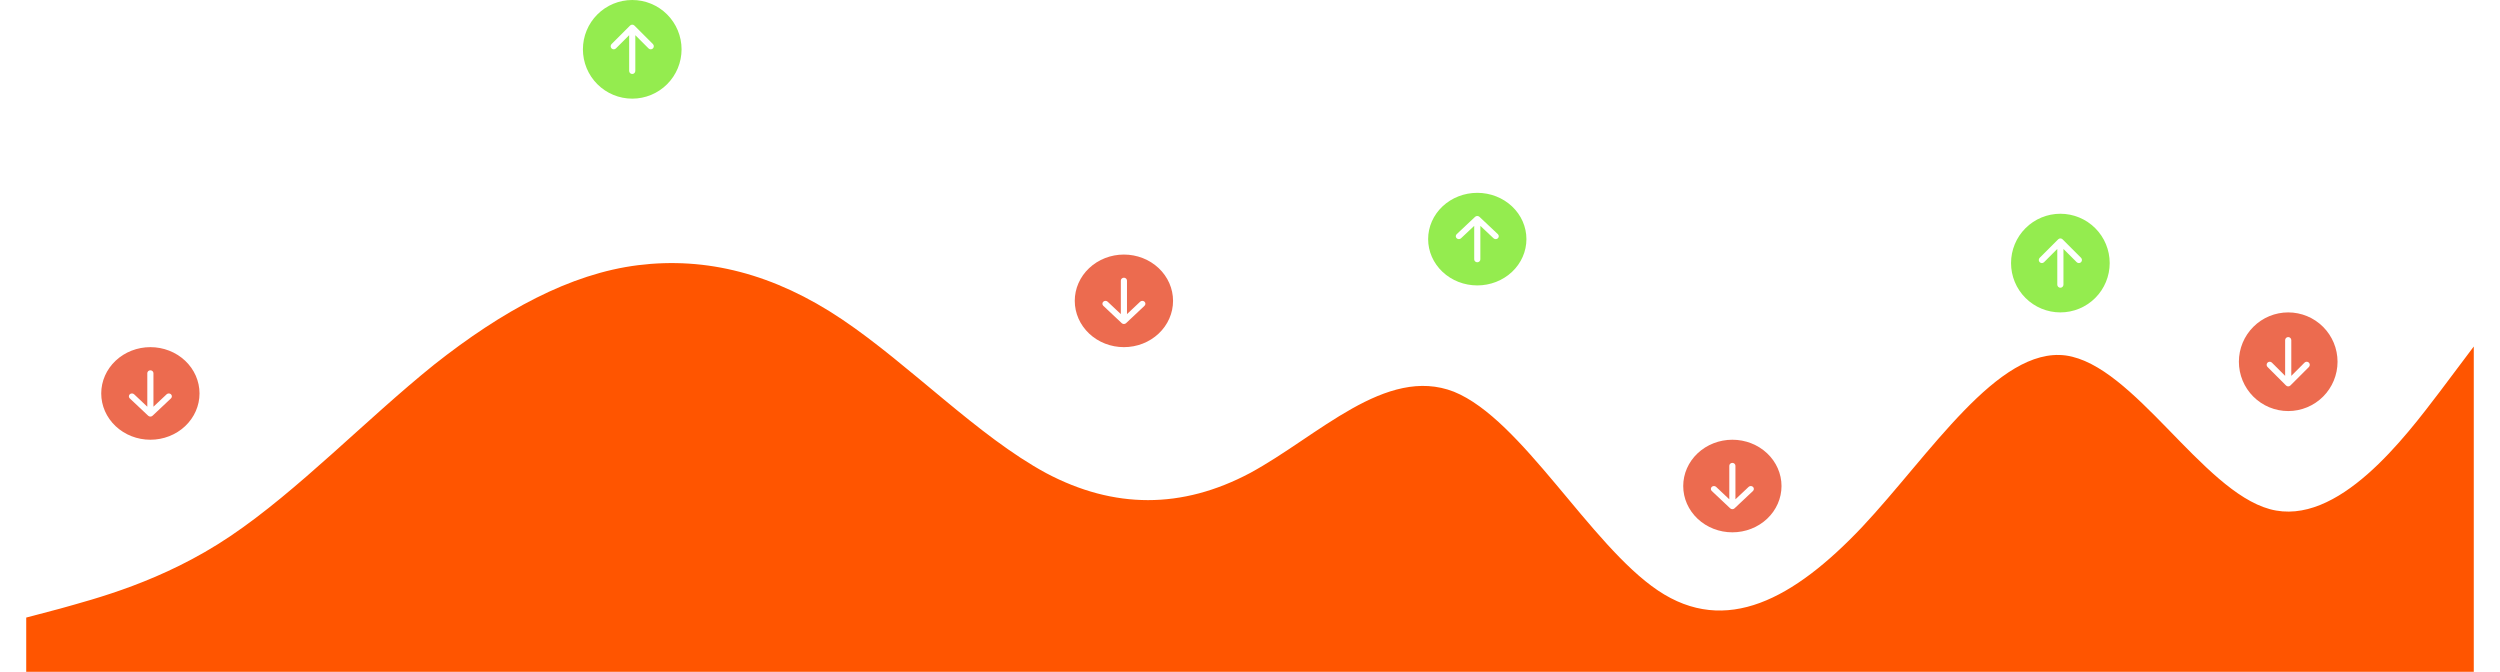 <svg class="svg-wave" width="100%" height="280" viewBox="0 0 1042 286" fill="none" xmlns="http://www.w3.org/2000/svg">
    <g id="Frame 1">
    <path id="svg-wave" d="M0 262.919L14.472 259.097C28.944 254.985 57.889 247.773 86.833 228.298C115.778 208.824 144.722 178.531 173.667 155.234C202.611 132.369 231.556 116.501 260.5 112.895C289.444 109.289 318.389 116.501 347.333 135.976C376.278 155.45 405.222 185.743 434.167 201.395C463.111 216.758 492.056 216.758 521 201.395C549.944 185.743 578.889 155.45 607.833 166.774C636.778 178.531 665.722 231.905 694.667 251.379C723.611 270.853 752.556 254.985 781.5 224.476C810.444 193.677 839.389 147.516 868.333 151.339C897.278 155.45 926.222 208.824 955.167 216.758C984.111 224.692 1013.06 185.743 1027.53 166.774L1042 147.516V286H1027.53C1013.06 286 984.111 286 955.167 286C926.222 286 897.278 286 868.333 286C839.389 286 810.444 286 781.5 286C752.556 286 723.611 286 694.667 286C665.722 286 636.778 286 607.833 286C578.889 286 549.944 286 521 286C492.056 286 463.111 286 434.167 286C405.222 286 376.278 286 347.333 286C318.389 286 289.444 286 260.5 286C231.556 286 202.611 286 173.667 286C144.722 286 115.778 286 86.833 286C57.889 286 28.944 286 14.472 286H0V262.919Z" fill="#FF5500"/>
    <g id="green-circle-arrows">
    <g id="green-1" clip-path="url(#clip0_92_24)">
    <path id="Vector" d="M279 21C279 15.431 276.788 10.089 272.849 6.151C268.911 2.212 263.57 0 258 0C252.43 0 247.089 2.212 243.151 6.151C239.212 10.089 237 15.431 237 21C237 26.57 239.212 31.911 243.151 35.849C247.089 39.788 252.43 42 258 42C263.57 42 268.911 39.788 272.849 35.849C276.788 31.911 279 26.57 279 21ZM259.312 30.188C259.312 30.536 259.174 30.869 258.928 31.116C258.682 31.362 258.348 31.5 258 31.5C257.652 31.5 257.318 31.362 257.072 31.116C256.826 30.869 256.688 30.536 256.688 30.188V14.981L251.054 20.617C250.808 20.863 250.474 21.002 250.125 21.002C249.776 21.002 249.442 20.863 249.196 20.617C248.949 20.37 248.811 20.036 248.811 19.688C248.811 19.339 248.949 19.005 249.196 18.758L257.071 10.883C257.193 10.761 257.338 10.664 257.497 10.598C257.656 10.532 257.827 10.498 258 10.498C258.173 10.498 258.344 10.532 258.503 10.598C258.662 10.664 258.807 10.761 258.929 10.883L266.804 18.758C267.051 19.005 267.189 19.339 267.189 19.688C267.189 20.036 267.051 20.37 266.804 20.617C266.558 20.863 266.224 21.002 265.875 21.002C265.526 21.002 265.192 20.863 264.946 20.617L259.312 14.981V30.188Z" fill="#94EC4F"/>
    </g>
    <g id="green-2" clip-path="url(#clip1_92_24)">
    <path id="Vector_2" d="M638.683 101.803C638.683 96.576 636.479 91.563 632.555 87.867C628.632 84.171 623.31 82.094 617.761 82.094C612.212 82.094 606.89 84.171 602.966 87.867C599.043 91.563 596.838 96.576 596.838 101.803C596.838 107.03 599.043 112.044 602.966 115.74C606.89 119.436 612.212 121.512 617.761 121.512C623.31 121.512 628.632 119.436 632.555 115.74C636.479 112.044 638.683 107.03 638.683 101.803ZM619.069 110.426C619.069 110.753 618.931 111.066 618.686 111.297C618.44 111.528 618.108 111.658 617.761 111.658C617.414 111.658 617.081 111.528 616.836 111.297C616.591 111.066 616.453 110.753 616.453 110.426V96.154L610.841 101.444C610.595 101.675 610.262 101.805 609.915 101.805C609.568 101.805 609.235 101.675 608.989 101.444C608.744 101.212 608.606 100.899 608.606 100.571C608.606 100.244 608.744 99.931 608.989 99.699L616.835 92.308C616.957 92.194 617.101 92.103 617.26 92.041C617.419 91.978 617.589 91.947 617.761 91.947C617.933 91.947 618.103 91.978 618.262 92.041C618.421 92.103 618.565 92.194 618.687 92.308L626.533 99.699C626.778 99.931 626.916 100.244 626.916 100.571C626.916 100.899 626.778 101.212 626.533 101.444C626.287 101.675 625.954 101.805 625.607 101.805C625.26 101.805 624.926 101.675 624.681 101.444L619.069 96.154V110.426Z" fill="#94EC4F"/>
    </g>
    <g id="green-3" clip-path="url(#clip2_92_24)">
    <path id="Vector_3" d="M887 112C887 106.43 884.788 101.089 880.849 97.151C876.911 93.213 871.57 91 866 91C860.43 91 855.089 93.213 851.151 97.151C847.212 101.089 845 106.43 845 112C845 117.57 847.212 122.911 851.151 126.849C855.089 130.788 860.43 133 866 133C871.57 133 876.911 130.788 880.849 126.849C884.788 122.911 887 117.57 887 112ZM867.312 121.188C867.312 121.536 867.174 121.869 866.928 122.116C866.682 122.362 866.348 122.5 866 122.5C865.652 122.5 865.318 122.362 865.072 122.116C864.826 121.869 864.688 121.536 864.688 121.188V105.981L859.054 111.617C858.808 111.863 858.474 112.002 858.125 112.002C857.776 112.002 857.442 111.863 857.196 111.617C856.949 111.37 856.811 111.036 856.811 110.688C856.811 110.339 856.949 110.005 857.196 109.758L865.071 101.883C865.193 101.761 865.338 101.664 865.497 101.598C865.656 101.532 865.827 101.498 866 101.498C866.173 101.498 866.344 101.532 866.503 101.598C866.662 101.664 866.807 101.761 866.929 101.883L874.804 109.758C875.051 110.005 875.189 110.339 875.189 110.688C875.189 111.036 875.051 111.37 874.804 111.617C874.558 111.863 874.224 112.002 873.875 112.002C873.526 112.002 873.192 111.863 872.946 111.617L867.312 105.981V121.188Z" fill="#94EC4F"/>
    </g>
    </g>
    <g id="red-circle-arrows">
    <g id="red-1" clip-path="url(#clip3_92_24)">
    <path id="Vector_4" d="M31.933 167.5C31.933 172.727 34.137 177.74 38.061 181.436C41.984 185.133 47.306 187.209 52.855 187.209C58.404 187.209 63.726 185.133 67.649 181.436C71.573 177.74 73.778 172.727 73.778 167.5C73.778 162.273 71.573 157.26 67.649 153.564C63.726 149.867 58.404 147.791 52.855 147.791C47.306 147.791 41.984 149.867 38.061 153.564C34.137 157.26 31.933 162.273 31.933 167.5ZM51.547 158.877C51.547 158.551 51.685 158.237 51.93 158.006C52.176 157.775 52.508 157.645 52.855 157.645C53.202 157.645 53.534 157.775 53.78 158.006C54.025 158.237 54.163 158.551 54.163 158.877V173.149L59.775 167.86C60.021 167.628 60.354 167.498 60.701 167.498C61.048 167.498 61.381 167.628 61.627 167.86C61.872 168.091 62.01 168.405 62.01 168.732C62.01 169.059 61.872 169.373 61.627 169.604L53.781 176.995C53.659 177.11 53.515 177.201 53.356 177.263C53.197 177.325 53.027 177.357 52.855 177.357C52.683 177.357 52.513 177.325 52.354 177.263C52.195 177.201 52.051 177.11 51.929 176.995L44.083 169.604C43.838 169.373 43.7 169.059 43.7 168.732C43.7 168.405 43.838 168.091 44.083 167.86C44.329 167.628 44.662 167.498 45.009 167.498C45.356 167.498 45.689 167.628 45.935 167.86L51.547 173.149V158.877Z" fill="#EC6B4F"/>
    </g>
    <g id="red-2" clip-path="url(#clip4_92_24)">
    <path id="Vector_5" d="M446.396 128.082C446.396 133.309 448.6 138.322 452.524 142.018C456.448 145.715 461.77 147.791 467.319 147.791C472.868 147.791 478.189 145.715 482.113 142.018C486.037 138.322 488.241 133.309 488.241 128.082C488.241 122.855 486.037 117.842 482.113 114.146C478.189 110.449 472.868 108.373 467.319 108.373C461.77 108.373 456.448 110.449 452.524 114.146C448.6 117.842 446.396 122.855 446.396 128.082ZM466.011 119.459C466.011 119.133 466.149 118.819 466.394 118.588C466.639 118.357 466.972 118.227 467.319 118.227C467.665 118.227 467.998 118.357 468.243 118.588C468.488 118.819 468.626 119.133 468.626 119.459V133.731L474.239 128.442C474.484 128.21 474.817 128.08 475.164 128.08C475.512 128.08 475.845 128.21 476.09 128.442C476.336 128.673 476.474 128.987 476.474 129.314C476.474 129.641 476.336 129.955 476.09 130.186L468.244 137.577C468.123 137.692 467.979 137.783 467.82 137.845C467.661 137.907 467.491 137.939 467.319 137.939C467.147 137.939 466.976 137.907 466.817 137.845C466.658 137.783 466.514 137.692 466.393 137.577L458.547 130.186C458.301 129.955 458.163 129.641 458.163 129.314C458.163 128.987 458.301 128.673 458.547 128.442C458.792 128.21 459.125 128.08 459.473 128.08C459.82 128.08 460.153 128.21 460.398 128.442L466.011 133.731V119.459Z" fill="#EC6B4F"/>
    </g>
    <g id="red-3" clip-path="url(#clip5_92_24)">
    <path id="Vector_6" d="M705.436 206.918C705.436 212.145 707.64 217.158 711.564 220.854C715.488 224.551 720.809 226.627 726.358 226.627C731.907 226.627 737.229 224.551 741.153 220.854C745.076 217.158 747.281 212.145 747.281 206.918C747.281 201.691 745.076 196.678 741.153 192.982C737.229 189.285 731.907 187.209 726.358 187.209C720.809 187.209 715.488 189.285 711.564 192.982C707.64 196.678 705.436 201.691 705.436 206.918ZM725.051 198.295C725.051 197.969 725.188 197.655 725.434 197.424C725.679 197.193 726.011 197.064 726.358 197.064C726.705 197.064 727.038 197.193 727.283 197.424C727.528 197.655 727.666 197.969 727.666 198.295V212.567L733.278 207.278C733.524 207.046 733.857 206.916 734.204 206.916C734.551 206.916 734.884 207.046 735.13 207.278C735.376 207.509 735.513 207.823 735.513 208.15C735.513 208.477 735.376 208.791 735.13 209.022L727.284 216.413C727.163 216.528 727.018 216.619 726.859 216.681C726.701 216.743 726.53 216.775 726.358 216.775C726.186 216.775 726.016 216.743 725.857 216.681C725.698 216.619 725.554 216.528 725.432 216.413L717.587 209.022C717.341 208.791 717.203 208.477 717.203 208.15C717.203 207.823 717.341 207.509 717.587 207.278C717.832 207.046 718.165 206.916 718.512 206.916C718.86 206.916 719.193 207.046 719.438 207.278L725.051 212.567V198.295Z" fill="#EC6B4F"/>
    </g>
    <g id="red-4" clip-path="url(#clip6_92_24)">
    <path id="Vector_7" d="M942 154C942 159.57 944.212 164.911 948.151 168.849C952.089 172.788 957.43 175 963 175C968.57 175 973.911 172.788 977.849 168.849C981.788 164.911 984 159.57 984 154C984 148.43 981.788 143.089 977.849 139.151C973.911 135.212 968.57 133 963 133C957.43 133 952.089 135.212 948.151 139.151C944.212 143.089 942 148.43 942 154ZM961.688 144.813C961.688 144.464 961.826 144.131 962.072 143.884C962.318 143.638 962.652 143.5 963 143.5C963.348 143.5 963.682 143.638 963.928 143.884C964.174 144.131 964.313 144.464 964.313 144.813V160.019L969.946 154.383C970.192 154.137 970.526 153.998 970.875 153.998C971.224 153.998 971.558 154.137 971.804 154.383C972.051 154.63 972.189 154.964 972.189 155.313C972.189 155.661 972.051 155.995 971.804 156.242L963.929 164.117C963.807 164.239 963.662 164.336 963.503 164.402C963.344 164.468 963.173 164.502 963 164.502C962.827 164.502 962.656 164.468 962.497 164.402C962.338 164.336 962.193 164.239 962.071 164.117L954.196 156.242C953.949 155.995 953.811 155.661 953.811 155.313C953.811 154.964 953.949 154.63 954.196 154.383C954.442 154.137 954.776 153.998 955.125 153.998C955.474 153.998 955.808 154.137 956.054 154.383L961.688 160.019V144.813Z" fill="#EC6B4F"/>
    </g>
    </g>
    </g>
    <defs>
    <clipPath id="clip0_92_24">
    <rect width="42" height="42" fill="white" transform="translate(237)"/>
    </clipPath>
    <clipPath id="clip1_92_24">
    <rect width="41.845" height="39.418" fill="white" transform="translate(596.838 82.094)"/>
    </clipPath>
    <clipPath id="clip2_92_24">
    <rect width="42" height="42" fill="white" transform="translate(845 91)"/>
    </clipPath>
    <clipPath id="clip3_92_24">
    <rect width="41.845" height="39.418" fill="white" transform="translate(73.778 187.209) rotate(180)"/>
    </clipPath>
    <clipPath id="clip4_92_24">
    <rect width="41.845" height="39.418" fill="white" transform="translate(488.241 147.791) rotate(180)"/>
    </clipPath>
    <clipPath id="clip5_92_24">
    <rect width="41.845" height="39.418" fill="white" transform="translate(747.281 226.627) rotate(180)"/>
    </clipPath>
    <clipPath id="clip6_92_24">
    <rect width="42" height="42" fill="white" transform="translate(984 175) rotate(180)"/>
    </clipPath>
    </defs>
</svg>